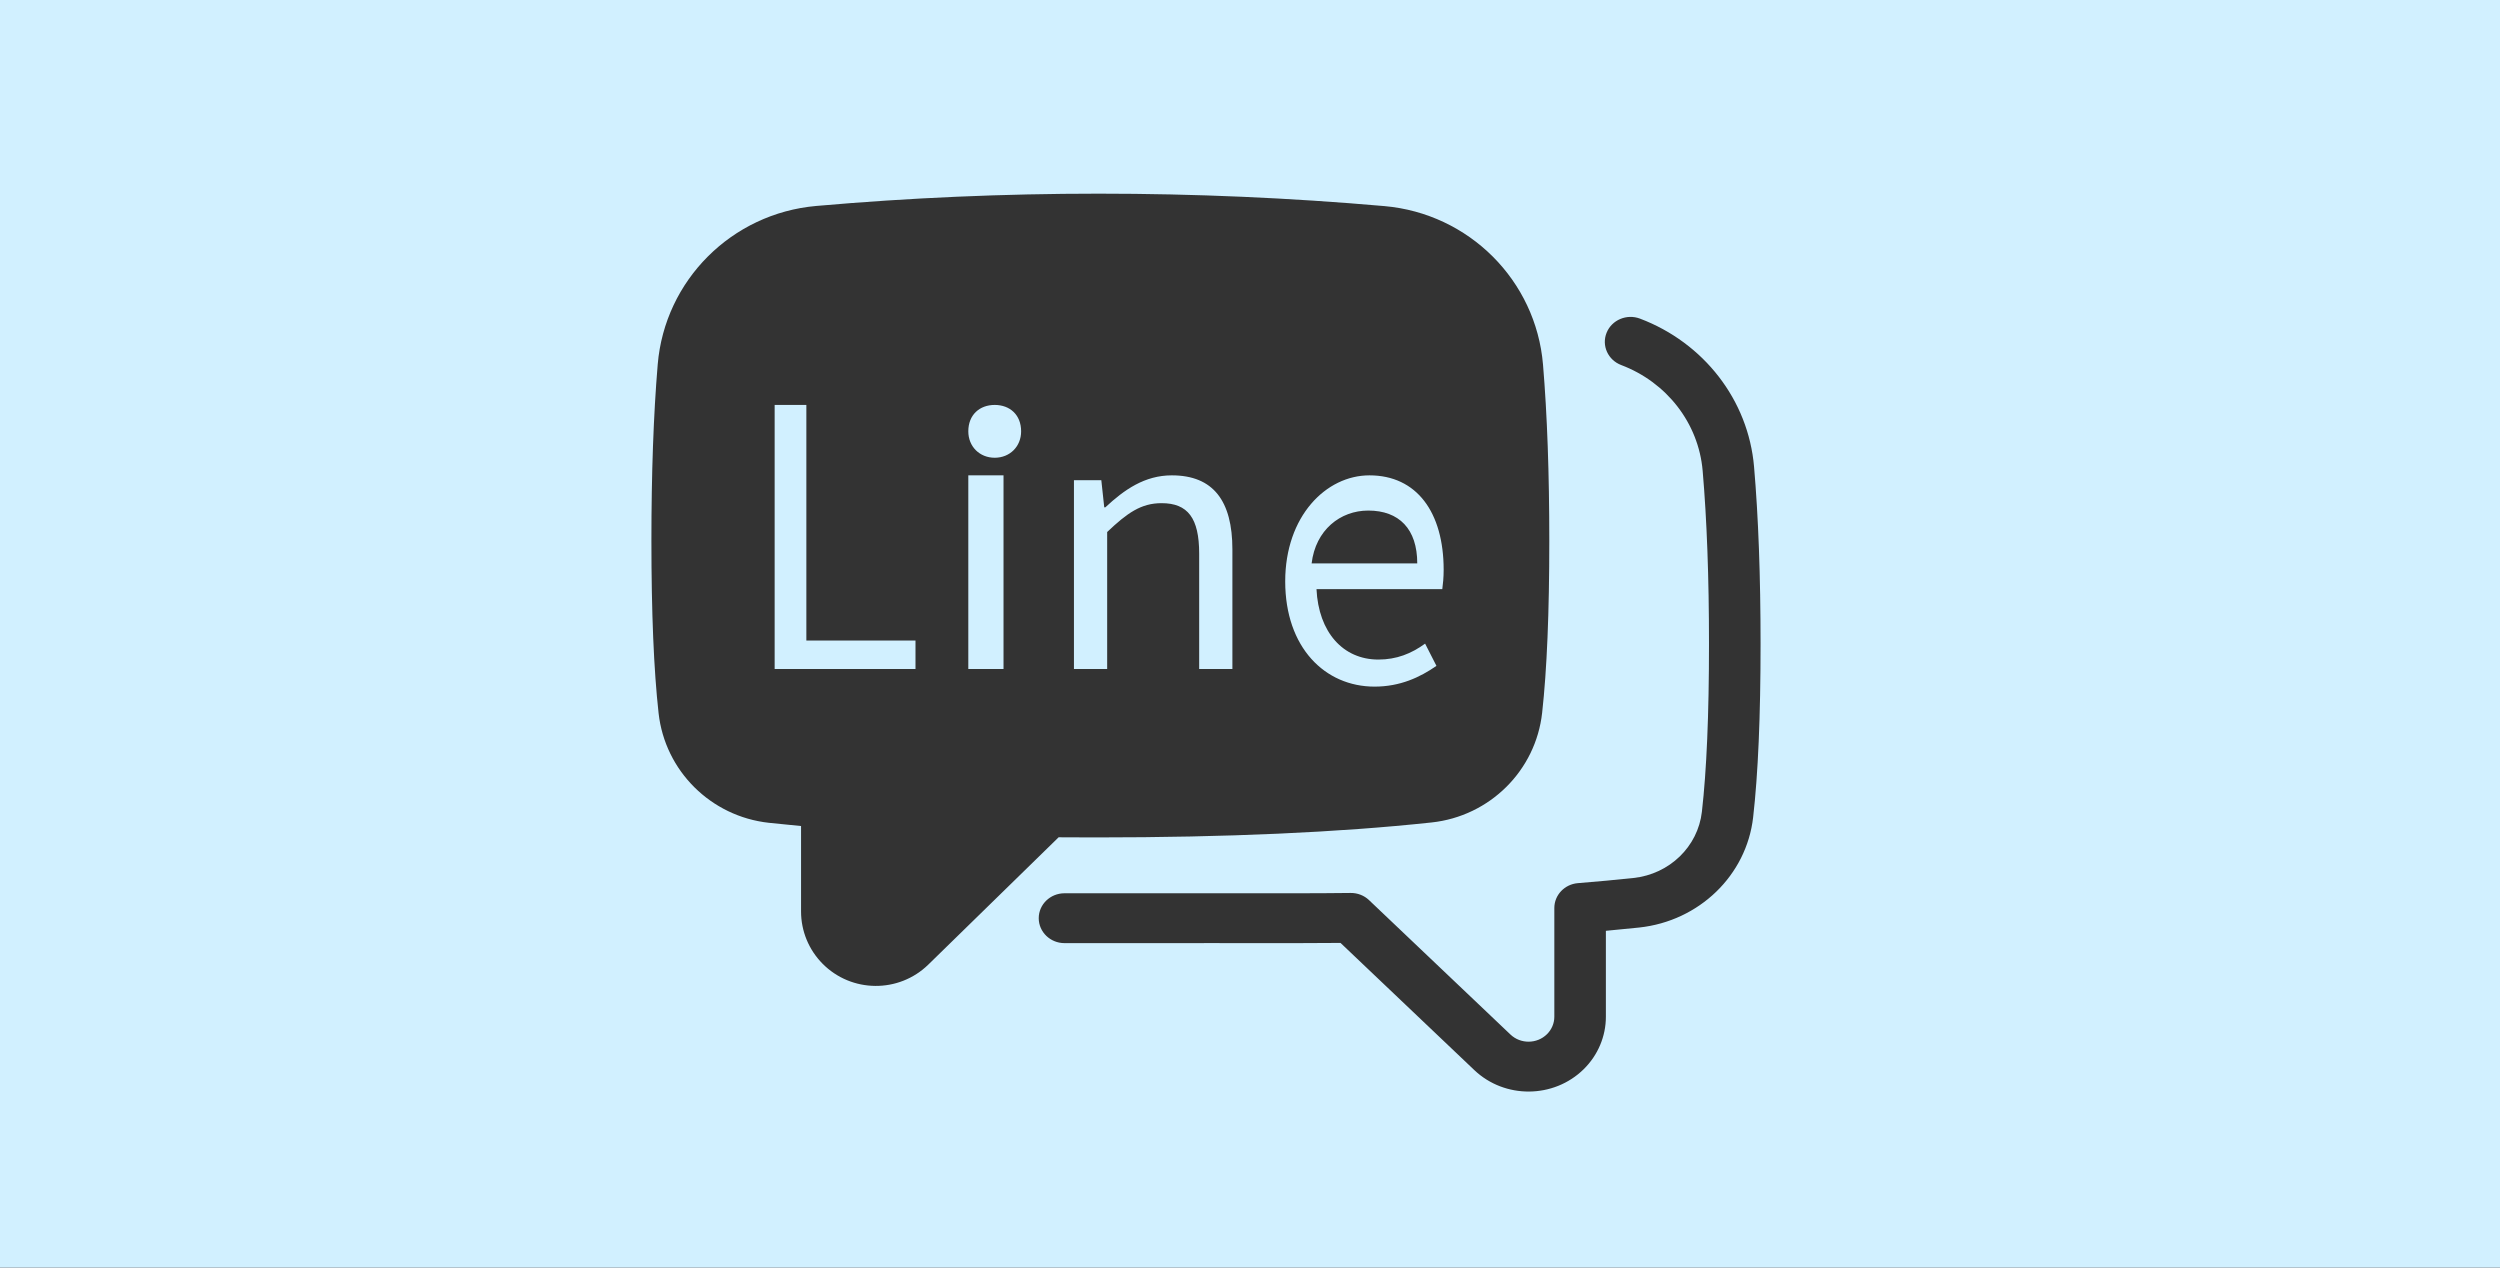 <?xml version="1.0" encoding="UTF-8"?>
<svg width="142px" height="72px" viewBox="0 0 142 72" version="1.1" xmlns="http://www.w3.org/2000/svg" xmlns:xlink="http://www.w3.org/1999/xlink">
    <rect x="0" y="0" width="142" height="72" fill="#333333" stroke="none"/>
    <!-- Generator: Sketch 50.2 (55047) - http://www.bohemiancoding.com/sketch -->
    <title>Combined Shape</title>
    <desc>Created with Sketch.</desc>
    <defs></defs>
    <g id="Page-1" stroke="none" stroke-width="1" fill="none" fill-rule="evenodd">
        <g id="main-v6-slide-1" transform="translate(-1356, -4469)" fill="#D1F0FF">
            <g id="Footer" transform="translate(276, 4427)">
                <path d="M1080,42 L1222,42 L1222,114 L1080,114 L1080,42 Z M1153.643,95.57 C1154.484,95.57 1155.317,95.566 1156.142,95.558 L1163.742,102.782 C1165.473,104.426 1168.254,104.403 1169.955,102.73 C1170.762,101.935 1171.214,100.866 1171.214,99.752 L1171.214,94.87 C1171.862,94.811 1172.492,94.749 1173.104,94.684 C1176.511,94.32 1179.202,91.719 1179.578,88.424 C1179.86,85.953 1180,82.675 1180,78.578 C1180,74.735 1179.877,71.379 1179.63,68.508 C1179.304,64.717 1176.771,61.468 1173.152,60.098 C1172.399,59.813 1171.549,60.172 1171.255,60.9 C1170.96,61.629 1171.332,62.45 1172.085,62.735 C1174.669,63.713 1176.479,66.035 1176.711,68.742 C1176.951,71.529 1177.071,74.809 1177.071,78.578 C1177.071,82.58 1176.936,85.761 1176.667,88.113 C1176.441,90.09 1174.827,91.651 1172.783,91.869 C1171.781,91.976 1170.728,92.074 1169.629,92.162 C1168.87,92.223 1168.286,92.837 1168.286,93.573 L1168.286,99.752 C1168.286,100.123 1168.135,100.48 1167.866,100.744 C1167.299,101.302 1166.372,101.31 1165.795,100.762 L1157.76,93.126 C1157.482,92.861 1157.105,92.715 1156.715,92.72 C1155.705,92.732 1154.68,92.738 1153.643,92.738 C1152.295,92.738 1151.166,92.738 1148.958,92.736 C1144.411,92.733 1142.65,92.733 1140.461,92.738 C1139.652,92.74 1138.998,93.375 1139,94.157 C1139.002,94.939 1139.659,95.572 1140.468,95.57 C1142.653,95.566 1144.413,95.566 1148.956,95.568 C1151.165,95.57 1152.294,95.57 1153.643,95.57 Z M1123.672,88.735 C1124.266,88.8 1124.875,88.861 1125.5,88.919 L1125.5,93.775 C1125.5,94.883 1125.938,95.946 1126.719,96.736 C1128.364,98.401 1131.055,98.424 1132.729,96.788 L1140.13,89.558 C1140.829,89.563 1141.538,89.566 1142.259,89.566 C1149.678,89.566 1156.028,89.283 1161.313,88.716 C1164.619,88.361 1167.231,85.769 1167.594,82.484 C1167.866,80.03 1168,76.777 1168,72.716 C1168,68.899 1167.881,65.564 1167.643,62.71 C1167.243,57.929 1163.439,54.128 1158.631,53.706 C1153.259,53.235 1147.851,53 1142.408,53 C1136.996,53 1131.648,53.233 1126.365,53.698 C1121.559,54.122 1117.758,57.922 1117.358,62.701 C1117.119,65.557 1117,68.895 1117,72.716 C1117,76.791 1117.135,80.052 1117.408,82.509 C1117.773,85.786 1120.375,88.373 1123.672,88.735 Z M1124,80 L1124,65 L1125.801,65 L1125.801,78.383 L1132,78.383 L1132,80 L1124,80 Z M1135,80 L1135,69 L1137,69 L1137,80 L1135,80 Z M1136.5,68 C1135.643,68 1135,67.364 1135,66.5 C1135,65.559 1135.643,65 1136.5,65 C1137.357,65 1138,65.559 1138,66.5 C1138,67.364 1137.357,68 1136.5,68 Z M1141,80 L1141,69.276 L1142.555,69.276 L1142.721,70.817 L1142.783,70.817 C1143.862,69.81 1145.023,69 1146.558,69 C1148.922,69 1150,70.461 1150,73.206 L1150,80 L1148.113,80 L1148.113,73.443 C1148.113,71.429 1147.47,70.58 1145.977,70.58 C1144.816,70.58 1144.028,71.133 1142.887,72.219 L1142.887,80 L1141,80 Z M1158.076,81 C1155.265,81 1153,78.789 1153,75.021 C1153,71.316 1155.323,69 1157.783,69 C1160.477,69 1162,71.105 1162,74.368 C1162,74.789 1161.961,75.189 1161.922,75.463 L1154.777,75.463 C1154.894,77.905 1156.28,79.463 1158.291,79.463 C1159.325,79.463 1160.165,79.126 1160.946,78.558 L1161.59,79.821 C1160.653,80.474 1159.521,81 1158.076,81 Z M1154.5,74 L1160.5,74 C1160.5,72.047 1159.469,71 1157.716,71 C1156.129,71 1154.727,72.101 1154.5,74 Z" id="Combined-Shape"></path>
            </g>
        </g>
    </g>
</svg>